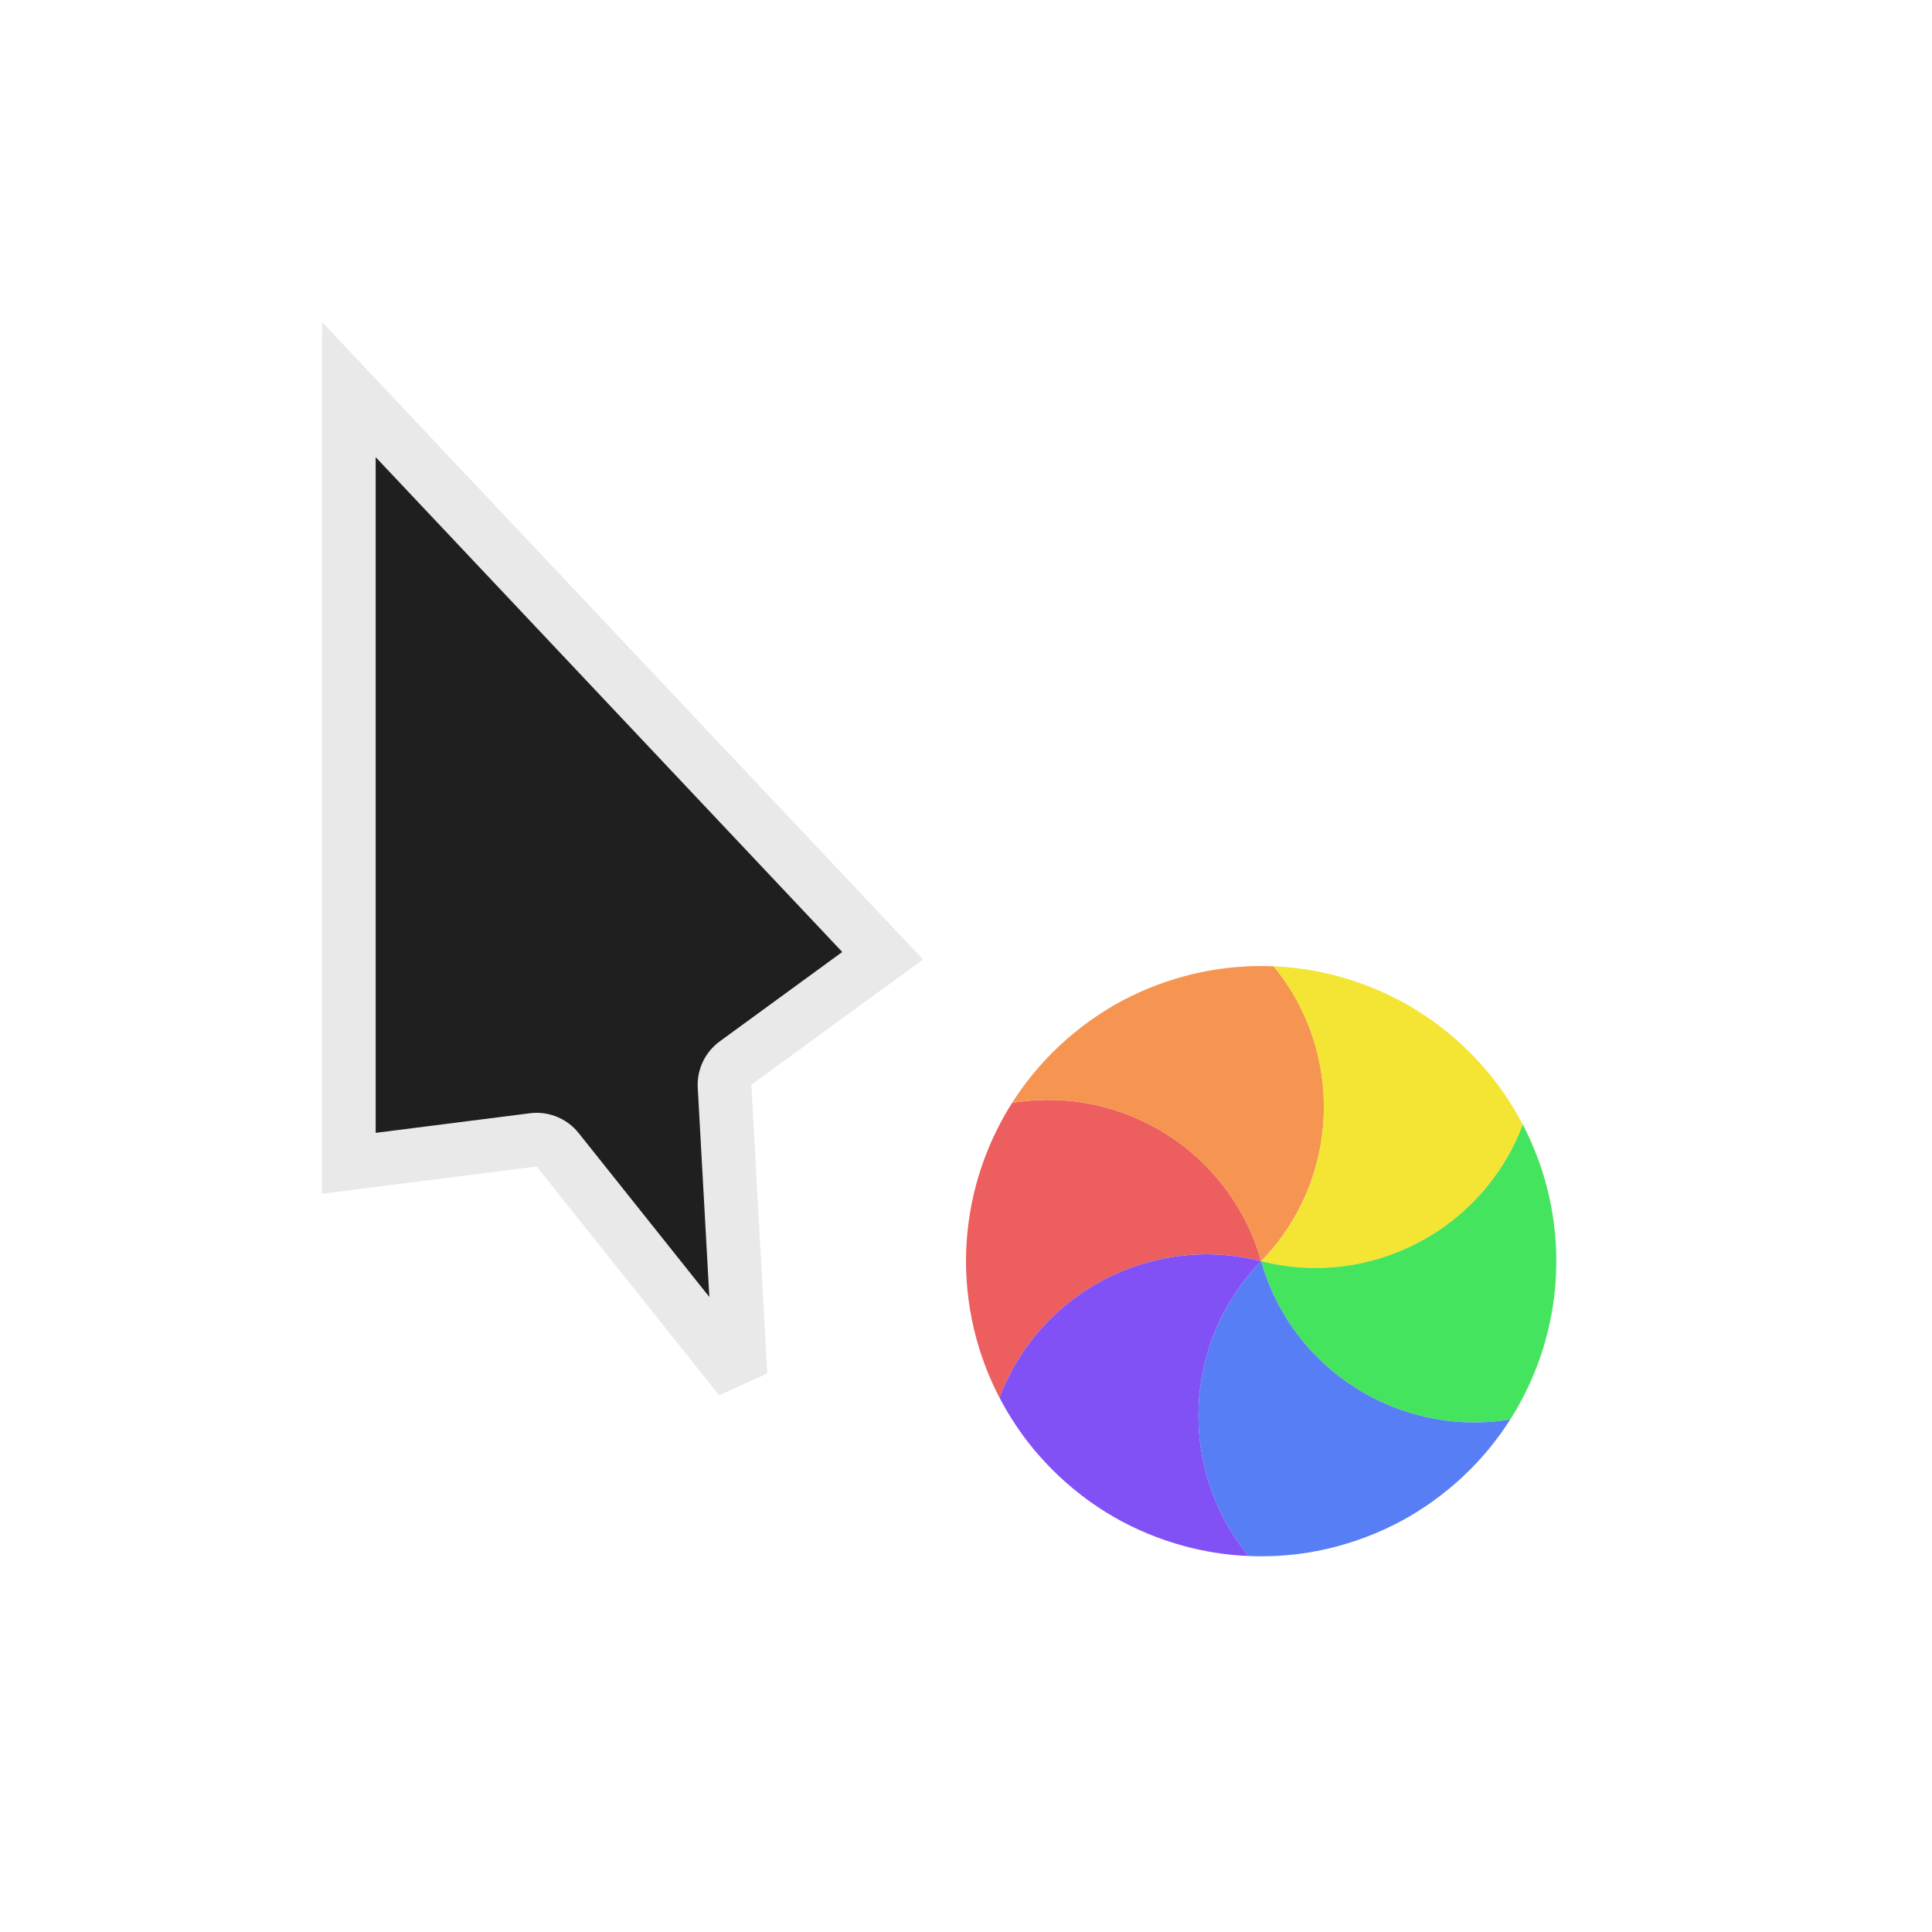 <svg width="36" height="36" viewBox="0 0 36 36" fill="none" xmlns="http://www.w3.org/2000/svg">
<g filter="url(#filter0_d_182_7340)">
<mask id="path-1-outside-1_182_7340" maskUnits="userSpaceOnUse" x="4.2" y="5" width="14" height="22" fill="black">
<rect fill="white" x="4.2" y="5" width="14" height="22"/>
<path d="M17.2 17.878L6 6L6 22.244L10 21.736L13.4 26L14.298 25.591L14 20.213L17.2 17.878Z"/>
</mask>
<path d="M17.2 17.878L6 6L6 22.244L10 21.736L13.4 26L14.298 25.591L14 20.213L17.2 17.878Z" fill="#1F1F1F"/>
<path d="M17.2 17.878L6 6L6 22.244L10 21.736L13.4 26L14.298 25.591L14 20.213L17.2 17.878Z" stroke="white" stroke-opacity="0.9" stroke-width="2" stroke-linejoin="round" mask="url(#path-1-outside-1_182_7340)"/>
<circle cx="23.5" cy="23.5" r="6" transform="rotate(-105 23.5 23.5)" stroke="white" stroke-opacity="0.9" stroke-linejoin="round"/>
<path d="M18.625 26.046C18.524 25.852 18.434 25.652 18.357 25.447C18.293 25.277 18.236 25.102 18.188 24.924C18.061 24.448 18 23.97 18 23.5C18 23.03 18.061 22.552 18.188 22.077C18.236 21.898 18.293 21.723 18.357 21.553C18.49 21.203 18.658 20.867 18.859 20.551C20.911 20.209 22.926 21.463 23.5 23.5C21.449 22.979 19.356 24.098 18.625 26.046Z" fill="#ED5E5E"/>
<path d="M18.858 20.551C18.976 20.367 19.104 20.189 19.242 20.019C19.357 19.879 19.48 19.743 19.611 19.612C19.96 19.264 20.343 18.972 20.75 18.736C21.157 18.502 21.601 18.316 22.077 18.188C22.256 18.14 22.435 18.102 22.614 18.072C22.984 18.012 23.36 17.99 23.733 18.006C25.055 19.612 24.977 21.984 23.5 23.5C22.925 21.463 20.91 20.21 18.858 20.551Z" fill="#F69551"/>
<path d="M23.733 18.006C23.951 18.015 24.169 18.037 24.386 18.072C24.565 18.102 24.744 18.14 24.923 18.188C25.399 18.316 25.843 18.502 26.25 18.736C26.657 18.972 27.04 19.263 27.389 19.611C27.52 19.743 27.643 19.879 27.758 20.019C27.995 20.309 28.201 20.623 28.375 20.955C27.644 22.903 25.551 24.021 23.5 23.5C24.977 21.984 25.054 19.612 23.733 18.006Z" fill="#F4E434"/>
<path d="M28.375 20.954C28.476 21.148 28.566 21.348 28.643 21.553C28.708 21.723 28.764 21.897 28.812 22.076C28.939 22.552 29 23.03 29 23.5C29 23.97 28.939 24.448 28.812 24.923C28.764 25.102 28.708 25.277 28.643 25.447C28.511 25.797 28.342 26.133 28.142 26.449C26.09 26.79 24.074 25.537 23.5 23.5C25.552 24.02 27.644 22.902 28.375 20.954Z" fill="#44E45E"/>
<path d="M28.142 26.449C28.025 26.633 27.896 26.811 27.758 26.981C27.643 27.121 27.52 27.257 27.389 27.388C27.041 27.736 26.657 28.028 26.25 28.264C25.843 28.498 25.399 28.684 24.923 28.812C24.744 28.86 24.565 28.898 24.386 28.928C24.016 28.988 23.641 29.01 23.267 28.994C21.945 27.388 22.023 25.016 23.5 23.5C24.075 25.537 26.09 26.79 28.142 26.449Z" fill="#577EF4"/>
<path d="M23.267 28.994C23.049 28.985 22.831 28.963 22.614 28.928C22.435 28.898 22.256 28.86 22.077 28.812C21.601 28.684 21.157 28.498 20.75 28.264C20.343 28.028 19.96 27.737 19.612 27.389C19.481 27.257 19.358 27.121 19.242 26.981C19.005 26.691 18.799 26.377 18.625 26.045C19.356 24.097 21.449 22.979 23.5 23.5C22.023 25.016 21.946 27.388 23.267 28.994Z" fill="#8251F6"/>
</g>
<defs>
<filter id="filter0_d_182_7340" x="0" y="0" width="36" height="36" filterUnits="userSpaceOnUse" color-interpolation-filters="sRGB">
<feFlood flood-opacity="0" result="BackgroundImageFix"/>
<feColorMatrix in="SourceAlpha" type="matrix" values="0 0 0 0 0 0 0 0 0 0 0 0 0 0 0 0 0 0 127 0" result="hardAlpha"/>
<feOffset/>
<feGaussianBlur stdDeviation="1"/>
<feColorMatrix type="matrix" values="0 0 0 0 0 0 0 0 0 0 0 0 0 0 0 0 0 0 0.2 0"/>
<feBlend mode="normal" in2="BackgroundImageFix" result="effect1_dropShadow_182_7340"/>
<feBlend mode="normal" in="SourceGraphic" in2="effect1_dropShadow_182_7340" result="shape"/>
</filter>
</defs>
</svg>

